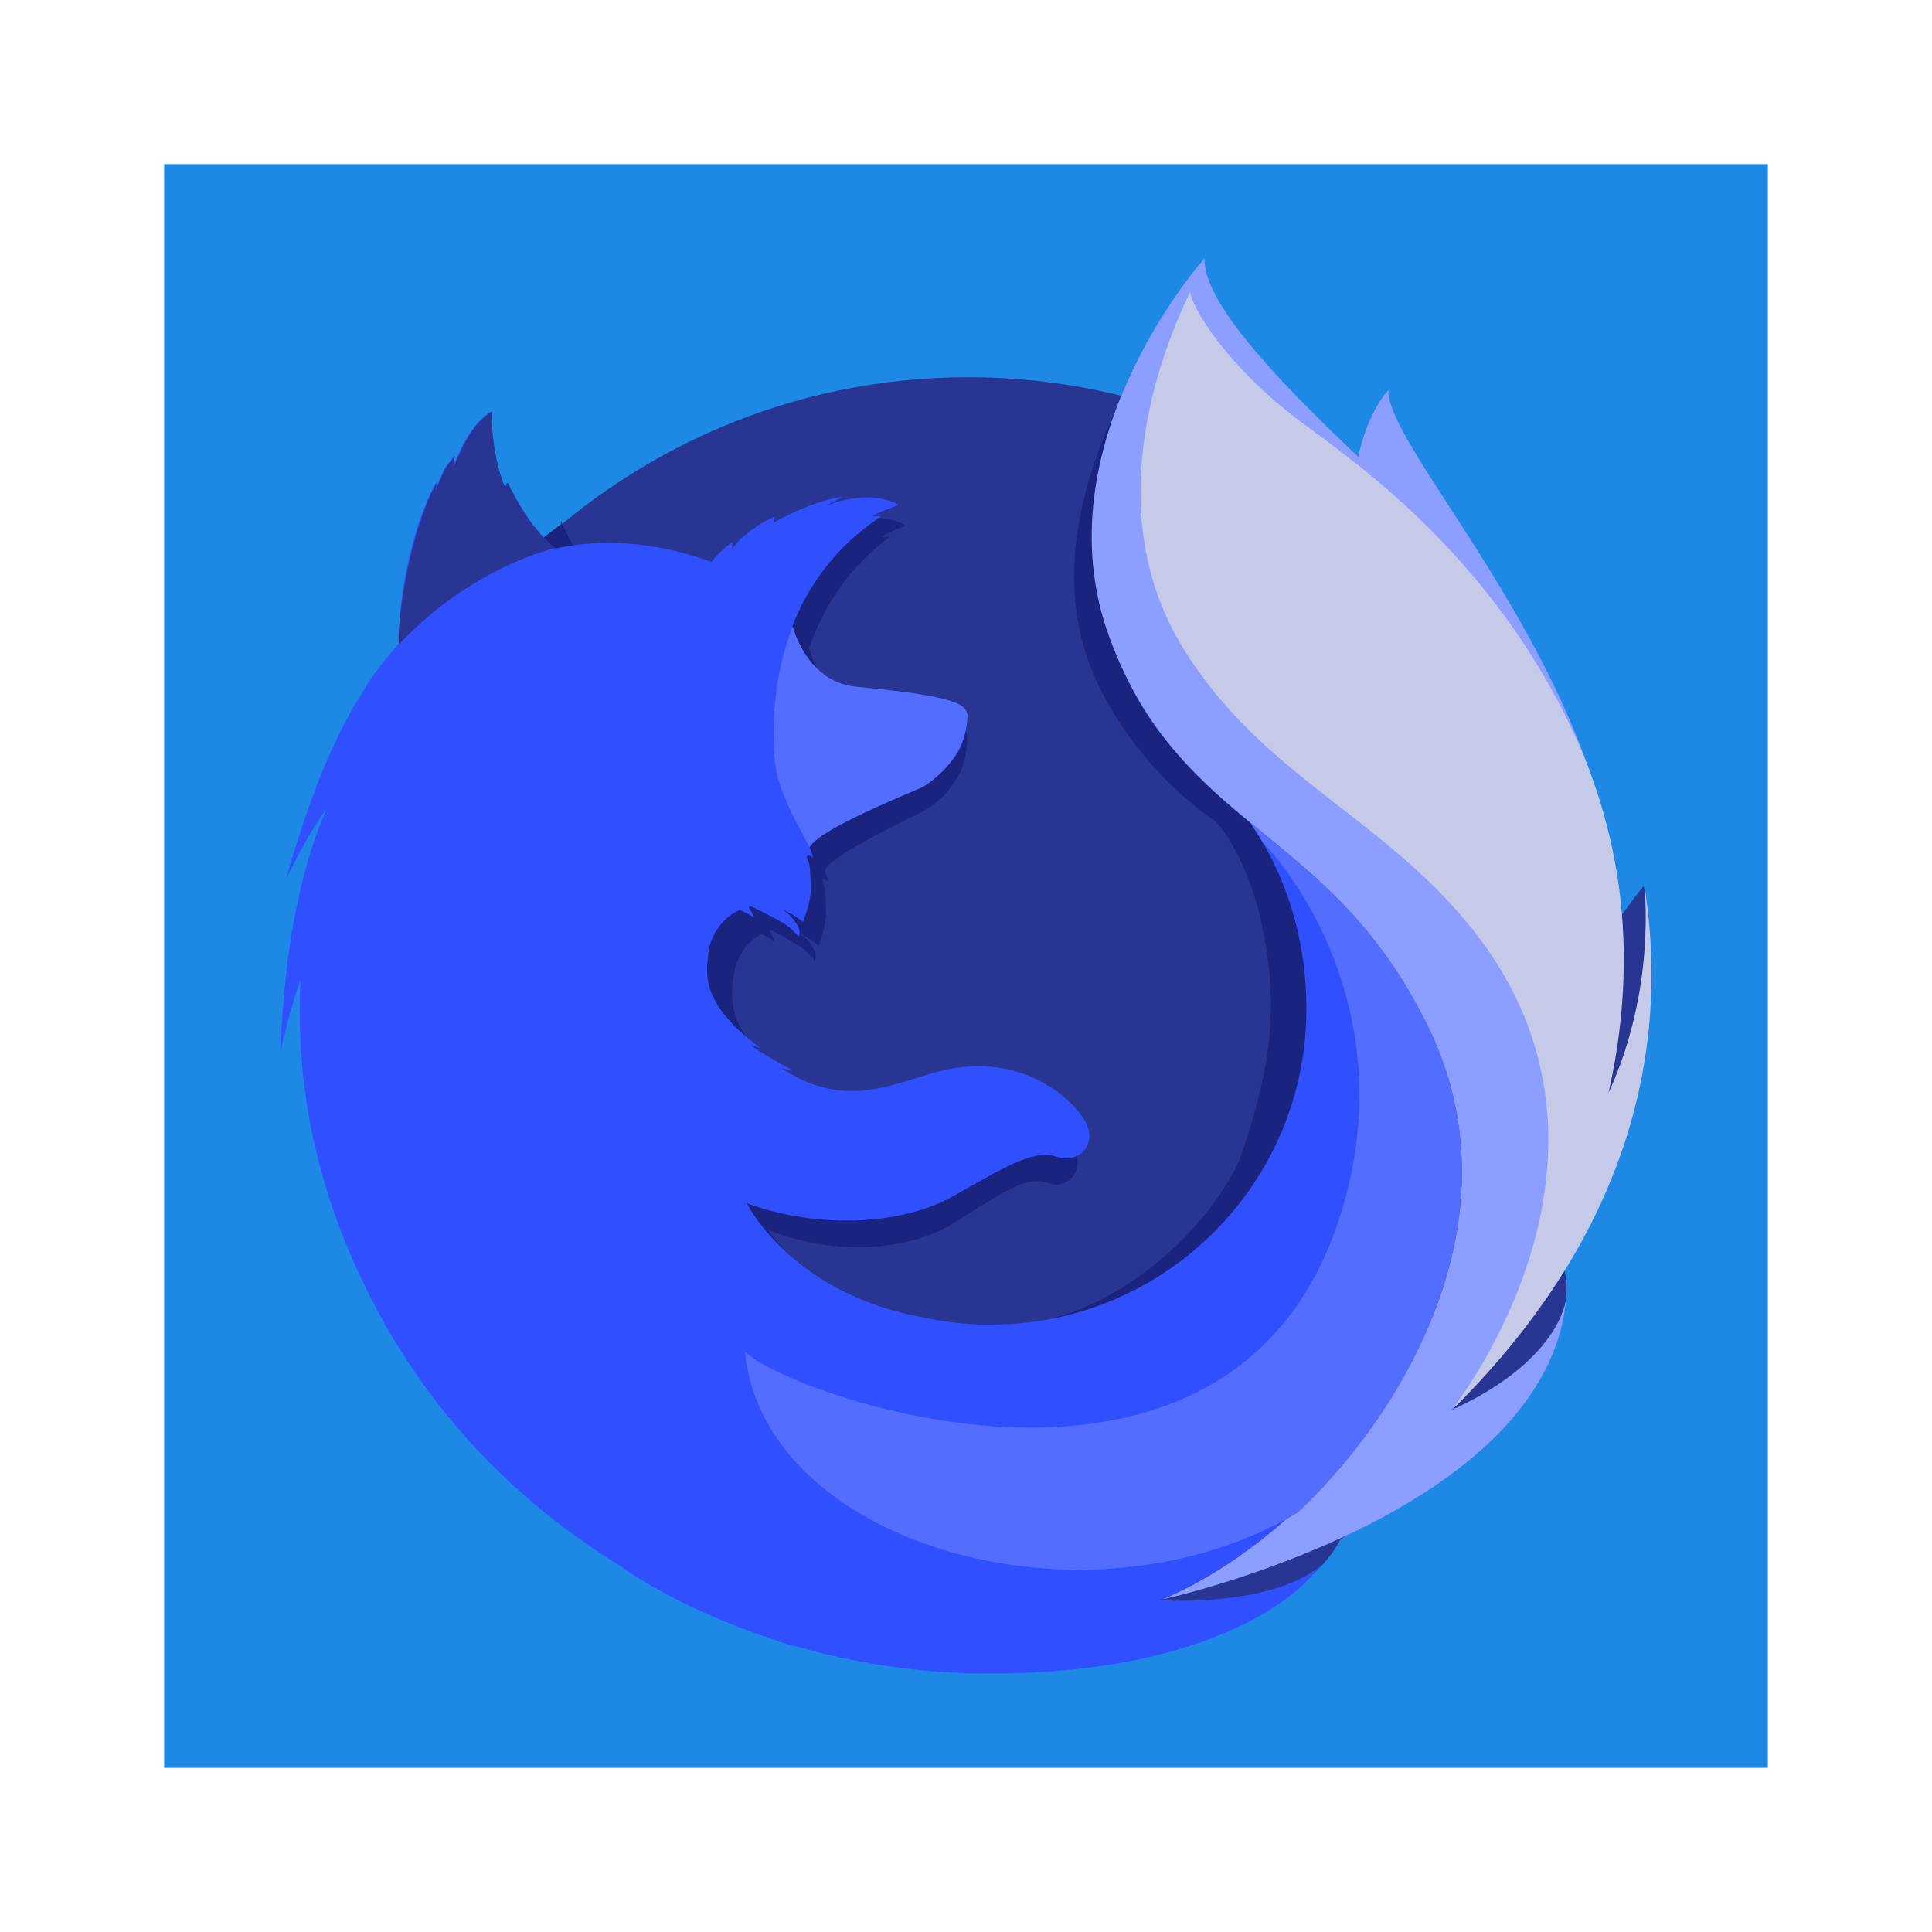 <?xml version="1.0" standalone="no"?>
<!-- Generator: Gravit.io -->
<svg xmlns="http://www.w3.org/2000/svg" xmlns:xlink="http://www.w3.org/1999/xlink" style="isolation:isolate" viewBox="0 0 1024 1024" width="1024" height="1024">
    <defs>
        <clipPath id="_clipPath_sc9nb4KAzJWXTB3C4bT8PmTcioGEwkqA">
            <rect width="1024" height="1024" />
        </clipPath>
    </defs>
    <g clip-path="url(#_clipPath_sc9nb4KAzJWXTB3C4bT8PmTcioGEwkqA)">
        <rect x="87" y="87" width="850" height="849.999" transform="matrix(1,0,0,1,0,0)" fill="rgb(30,136,229)" />
        <g id="firefox-quantum">
            <path d=" M 735.782 206.785 C 717.53 228.038 709.029 275.87 727.537 324.358 C 746.044 372.847 774.412 362.316 792.094 411.761 C 815.435 477.005 804.571 564.649 804.571 564.649 C 804.571 564.649 832.63 645.906 852.184 559.594 C 895.463 397.472 735.782 246.708 735.782 206.785 Z " fill="rgb(140,158,255)" />
            <path d=" M 513.059 879.864 C 699.976 879.864 851.397 727.624 851.397 539.904 C 851.397 352.184 699.976 199.944 513.24 199.944 C 326.504 199.944 175.085 352.184 175.085 539.904 C 174.723 727.806 326.322 879.864 513.059 879.864 Z " fill="rgb(40,53,147)" />
            <path d=" M 766.567 749.527 C 759.253 754.687 751.581 759.319 743.607 763.386 C 754.169 747.911 763.913 731.893 772.8 715.398 C 780.01 707.418 786.615 699.66 791.998 691.272 C 794.617 687.151 797.572 682.065 800.699 676.166 C 819.694 641.943 840.638 586.56 841.232 529.672 L 841.232 529.535 C 841.245 528.135 841.254 526.734 841.242 525.331 C 841.341 511.052 839.881 496.804 836.889 482.841 C 837.041 483.931 837.175 485.021 837.312 486.111 C 837.144 485.273 837.002 484.425 836.822 483.585 C 837.101 485.136 837.325 486.634 837.566 488.145 C 841.448 521.085 838.683 553.216 824.851 576.903 C 824.633 577.249 824.409 577.573 824.188 577.911 C 831.361 541.91 833.76 502.159 825.78 462.363 C 825.78 462.363 822.588 443.016 798.816 384.283 C 785.133 350.477 760.834 322.761 739.365 302.57 C 720.547 279.288 703.455 263.664 694.034 253.744 C 674.353 233.021 666.104 217.487 662.717 207.351 C 659.78 205.879 622.218 169.389 619.234 167.998 C 602.838 193.419 551.275 272.934 575.803 347.226 C 586.919 380.893 615.031 415.836 644.452 435.439 C 645.744 436.915 661.959 454.526 669.67 494.248 C 677.632 535.286 673.446 567.308 657.059 614.661 C 637.786 656.205 588.41 697.274 542.178 701.475 C 443.339 710.455 407.156 651.85 407.156 651.85 C 442.473 665.97 481.521 663.017 505.268 648.378 C 529.201 633.572 543.678 622.595 555.428 626.924 C 567.014 631.232 576.236 618.725 567.96 605.76 C 554.896 585.637 531.074 575.264 507.442 579.408 C 483.484 583.302 461.538 602.281 430.146 583.901 C 428.115 582.722 426.148 581.434 424.255 580.043 C 422.186 578.682 430.983 582.113 428.93 580.567 C 422.821 577.248 412.009 570.017 409.204 567.444 C 408.737 567.016 413.944 569.105 413.477 568.676 C 384.125 544.505 387.791 528.177 388.713 517.937 C 389.452 509.744 394.784 499.245 403.768 494.987 C 408.107 497.355 410.81 499.163 410.81 499.163 C 410.81 499.163 408.96 495.382 407.959 493.389 C 408.31 493.236 408.645 493.277 408.994 493.128 C 412.549 494.844 420.409 499.302 424.548 502.021 C 429.938 505.822 431.656 509.213 431.656 509.213 C 431.656 509.213 433.076 508.431 432.026 505.116 C 431.645 503.756 430.008 499.435 424.669 495.075 L 425.003 495.112 C 428.199 496.933 431.226 499.035 434.048 501.393 C 435.553 495.92 438.261 490.205 437.665 479.982 C 437.302 472.793 437.47 470.932 436.203 468.156 C 435.069 465.772 436.838 464.842 438.808 467.318 C 438.471 465.378 437.906 463.485 437.125 461.678 L 437.142 461.492 C 439.6 452.928 489.16 430.652 492.768 428.049 C 498.695 423.855 503.665 418.451 507.35 412.195 C 510.107 407.803 512.18 401.64 512.685 392.293 C 512.956 385.552 509.82 381.062 459.707 375.815 C 446.002 374.466 437.961 364.535 433.392 355.371 C 432.558 353.397 431.708 351.608 430.858 349.821 C 430.046 347.731 429.394 345.583 428.908 343.395 C 437.101 319.864 450.867 299.967 471.108 284.934 C 472.211 283.93 466.701 285.192 467.803 284.187 C 469.089 283.015 477.488 279.632 479.074 278.87 C 481.011 277.955 470.78 273.61 461.748 274.668 C 452.549 275.705 450.595 276.803 445.686 278.884 C 447.723 276.856 454.202 274.197 452.683 274.215 C 442.766 275.735 430.443 281.5 419.909 288.029 C 419.888 286.892 420.105 285.763 420.545 284.715 C 415.636 286.797 403.579 295.224 400.069 302.354 C 400.22 300.987 400.288 299.613 400.271 298.238 C 396.532 301.357 393.158 304.89 390.214 308.77 L 390.031 308.937 C 361.556 297.466 336.499 296.723 315.295 301.867 C 310.656 297.208 308.39 300.614 297.835 277.424 C 297.118 276.027 298.386 278.803 297.835 277.424 C 296.099 272.927 298.894 283.424 297.835 277.424 C 280.089 291.427 256.738 307.296 245.529 318.498 C 245.39 318.945 258.605 314.764 245.529 318.498 C 240.95 319.806 241.261 322.524 240.565 347.081 C 240.397 348.943 240.546 351.028 240.395 352.704 C 231.441 364.113 225.342 373.774 223.036 378.78 C 211.456 398.734 198.702 429.841 186.339 479.047 C 191.792 465.71 198.367 452.858 205.992 440.632 C 195.711 466.75 185.773 507.764 183.786 570.925 C 186.273 557.892 189.462 545.002 193.339 532.312 C 190.912 584.713 199.948 637.012 219.817 685.56 C 226.928 702.954 238.689 729.352 258.711 758.273 C 321.617 824.462 410.346 865.667 508.598 865.667 C 611.168 865.668 703.274 820.79 766.567 749.527 Z " fill="rgb(26,35,126)" />
            <path d=" M 690.671 797.6 C 814.81 783.225 869.764 655.299 799.194 652.783 C 735.449 650.746 631.871 804.384 690.671 797.6 Z " fill="rgb(40,53,147)" />
            <path d=" M 808.131 626.652 C 893.54 576.947 871.271 469.579 871.271 469.579 C 871.271 469.579 838.309 507.87 815.916 568.908 C 793.796 629.35 756.782 656.674 808.131 626.652 Z " fill="rgb(40,53,147)" />
            <path d=" M 536.993 861.132 C 656.069 899.129 758.411 805.325 695.326 773.998 C 637.97 745.747 480.476 843.166 536.993 861.132 Z " fill="rgb(40,53,147)" />
            <path d=" M 817.005 672.239 C 819.901 668.152 823.819 655.063 827.279 649.213 C 848.302 615.277 848.45 588.219 848.45 587.6 C 861.148 524.171 859.996 498.27 852.185 450.372 C 845.896 411.805 818.403 356.552 794.586 329.945 C 770.043 302.533 787.335 311.464 763.571 291.441 C 742.742 268.351 722.547 245.487 711.549 236.292 C 632.07 169.846 633.866 155.732 635.396 153.326 C 635.138 153.609 634.758 154.029 634.274 154.579 C 633.333 150.826 632.668 147.671 632.668 147.671 C 632.668 147.671 589.223 191.116 580.077 263.524 C 574.106 310.796 591.802 360.076 617.425 391.573 C 630.767 407.896 645.845 422.719 662.394 435.78 L 662.394 435.761 C 681.754 463.563 692.409 497.871 692.409 534.777 C 692.409 627.188 617.454 702.102 524.992 702.102 C 512.39 702.109 499.828 700.697 487.542 697.895 C 443.917 689.581 418.725 667.575 406.161 652.635 C 398.96 644.072 395.899 637.831 395.899 637.831 C 434.986 651.833 478.205 648.904 504.487 634.387 C 530.973 619.703 546.998 608.818 560.003 613.11 C 572.823 617.383 583.03 604.98 573.875 592.123 C 564.903 579.283 541.558 560.895 506.895 565.99 C 480.379 569.852 456.089 588.673 421.346 570.445 C 419.109 569.282 416.932 568.005 414.826 566.619 C 412.536 565.269 422.271 568.673 419.999 567.139 C 413.239 563.847 401.27 556.675 398.168 554.125 C 397.65 553.7 403.414 555.772 402.893 555.344 C 370.408 531.374 374.463 515.182 375.486 505.026 C 376.303 496.901 382.204 486.489 392.146 482.267 C 396.948 484.615 399.941 486.408 399.941 486.408 C 399.941 486.408 397.892 482.658 396.784 480.681 C 397.172 480.533 397.542 480.571 397.928 480.423 C 401.862 482.124 410.562 486.543 415.143 489.242 C 421.108 493.012 423.01 496.374 423.01 496.374 C 423.01 496.374 424.581 495.6 423.419 492.312 C 422.994 490.963 421.186 486.678 415.277 482.354 L 415.646 482.391 C 419.154 484.179 422.503 486.263 425.657 488.62 C 427.323 483.193 430.32 477.525 429.661 467.386 C 429.258 460.258 429.444 458.411 428.042 455.659 C 426.787 453.296 428.746 452.373 430.925 454.83 C 430.548 452.892 429.921 451.011 429.062 449.233 L 429.081 449.049 C 431.802 440.556 486.653 418.466 490.646 415.883 C 497.079 411.845 502.58 406.485 506.785 400.159 C 509.834 395.803 512.131 389.692 512.691 380.422 C 512.878 376.245 511.592 372.94 497.066 369.778 C 488.347 367.88 474.858 366.033 454.053 364.082 C 438.885 362.743 429.985 352.896 424.928 343.807 C 424.005 341.849 423.064 340.072 422.123 338.303 C 421.228 336.242 420.506 334.111 419.965 331.931 C 429.041 308.17 445.387 287.881 466.672 273.956 C 467.891 272.959 461.794 274.211 463.013 273.215 C 464.437 272.053 473.732 268.697 475.488 267.941 C 477.632 267.037 466.308 262.728 456.312 263.775 C 446.131 264.803 443.969 265.891 438.535 267.957 C 440.79 265.945 447.96 263.307 446.28 263.326 C 435.304 264.834 421.661 270.551 409.999 277.025 C 409.978 275.89 410.219 274.765 410.704 273.739 C 405.27 275.803 391.925 284.161 388.04 291.231 C 388.208 289.877 388.282 288.514 388.265 287.15 C 384.173 290.2 380.44 293.703 377.137 297.592 L 376.933 297.758 C 345.419 286.383 317.686 285.646 294.218 290.746 C 289.084 286.126 280.829 279.141 269.148 256.143 C 268.355 254.758 267.928 259.005 267.319 257.637 C 262.78 247.109 260.037 229.86 260.488 217.968 C 260.488 217.968 251.099 222.247 243.329 240.117 C 241.886 243.33 240.96 245.102 240.036 246.874 C 239.611 247.391 241 241.005 240.778 241.353 C 239.428 243.639 235.934 246.835 234.398 250.97 C 233.343 254.035 231.864 255.751 230.919 259.574 L 230.698 259.925 C 230.621 258.798 230.977 255.29 230.718 256.009 C 227.076 263.368 223.941 270.967 221.337 278.754 C 217.153 292.508 212.283 311.231 211.511 335.587 C 211.325 337.434 211.49 339.501 211.323 341.164 C 201.414 352.478 194.662 362.058 192.11 367.024 C 179.3 386.819 165.184 417.668 151.5 466.466 C 157.588 453.136 164.868 440.384 173.252 428.364 C 161.873 454.266 150.874 494.94 148.675 557.579 C 151.437 544.617 154.967 531.83 159.248 519.286 C 157.283 561.055 162.148 612.838 188.553 671.263 C 204.232 705.628 240.323 775.416 328.508 829.876 L 328.5 829.881 C 328.5 829.881 358.5 852.213 410.068 868.95 C 413.879 870.333 417.739 871.694 421.679 873.015 C 420.443 872.516 419.247 871.991 418.085 871.451 C 452.409 881.735 488.047 886.973 523.878 887 C 657.399 887.113 696.779 833.494 696.779 833.494 C 696.779 833.494 696.64 833.598 696.388 833.781 Q 699.214 831.12 701.832 828.25 C 680.766 848.143 632.69 849.463 614.713 848.028 C 645.371 839.024 665.545 831.408 704.786 816.382 Q 711.674 813.829 718.873 810.559 C 719.392 810.331 719.915 810.083 720.437 809.846 C 721.389 809.402 722.332 808.983 723.293 808.517 C 742.412 799.507 760.389 788.252 776.846 774.99 C 816.252 743.511 824.825 712.828 829.307 692.597 C 828.682 694.536 826.735 699.056 825.367 701.984 C 815.218 723.693 792.713 737.014 768.272 748.438 C 779.903 733.178 790.688 717.292 800.58 700.851 C 808.558 692.937 811.047 680.558 817.005 672.239 Z " fill="rgb(48,79,254)" />
            <path d=" M 769.041 747.504 C 785.108 729.79 799.537 709.529 810.466 686.553 C 838.591 627.421 882.075 529.099 847.827 426.412 C 820.759 345.251 783.595 300.872 736.409 257.52 C 659.774 187.119 638.371 155.69 638.371 137 C 638.371 137 549.889 235.635 588.263 338.51 C 626.637 441.385 705.229 437.613 757.226 544.969 C 818.411 671.299 707.722 809.156 616.186 847.741 C 621.79 846.497 819.669 801.718 830.069 688.533 C 829.833 690.614 825.374 721.919 769.041 747.504 Z " fill="rgb(140,158,255)" />
            <path d=" M 512.693 380.424 C 512.992 373.74 509.525 369.251 454.246 364.065 C 431.503 361.966 422.794 340.945 420.14 332.098 C 412.053 353.108 408.713 375.155 410.508 401.822 C 411.736 419.291 423.473 438.042 429.083 449.051 C 429.083 449.051 430.33 447.431 430.906 446.831 C 441.47 435.832 485.735 419.073 489.893 416.694 C 494.477 413.798 511.923 401.051 512.693 380.424 Z " fill="rgb(83,109,254)" />
            <path d=" M 269.341 256.261 C 268.547 254.876 268.121 259.123 267.512 257.756 C 262.973 247.228 260.211 230.165 260.865 218.105 C 260.865 218.105 251.476 222.384 243.706 240.255 C 242.263 243.467 241.338 245.239 240.413 247.011 C 239.988 247.528 241.377 241.143 241.156 241.49 C 239.806 243.777 236.312 246.972 234.794 250.922 C 233.536 254.153 232.242 255.888 231.278 259.895 C 230.982 260.984 231.577 255.075 231.318 255.795 C 213.246 290.723 209.796 343.534 211.701 341.301 C 250.175 300.219 294.265 290.476 294.265 290.476 C 289.574 287.02 279.381 277.042 269.342 256.261 L 269.341 256.261 Z " fill="rgb(40,53,147)" />
            <path d=" M 768.902 748.011 C 848.293 670.061 888.461 575.309 871.48 469.033 C 871.48 469.033 878.264 523.53 852.541 579.267 C 864.899 524.852 866.337 457.229 833.505 387.203 C 789.684 293.735 717.615 244.553 690.101 224.034 C 648.412 192.945 631.131 161.291 630.819 154.759 C 618.366 180.275 580.693 267.716 626.772 343.021 C 669.943 413.573 737.95 434.514 785.559 499.231 C 873.268 618.453 768.902 748.011 768.902 748.011 Z " fill="rgb(197,202,233)" />
            <path d=" M 757.527 545.194 C 729.781 487.876 695.152 462.876 662.394 435.78 C 666.205 441.116 667.144 443.001 669.254 446.451 C 698.085 477.18 740.601 552.134 709.734 646.228 C 651.633 823.343 419.229 739.94 394.864 716.511 C 404.72 819.018 576.293 868.07 688.004 801.595 C 751.571 741.421 802.995 639.125 757.527 545.194 Z " fill="rgb(83,109,254)" />
        </g>
    </g>
</svg>